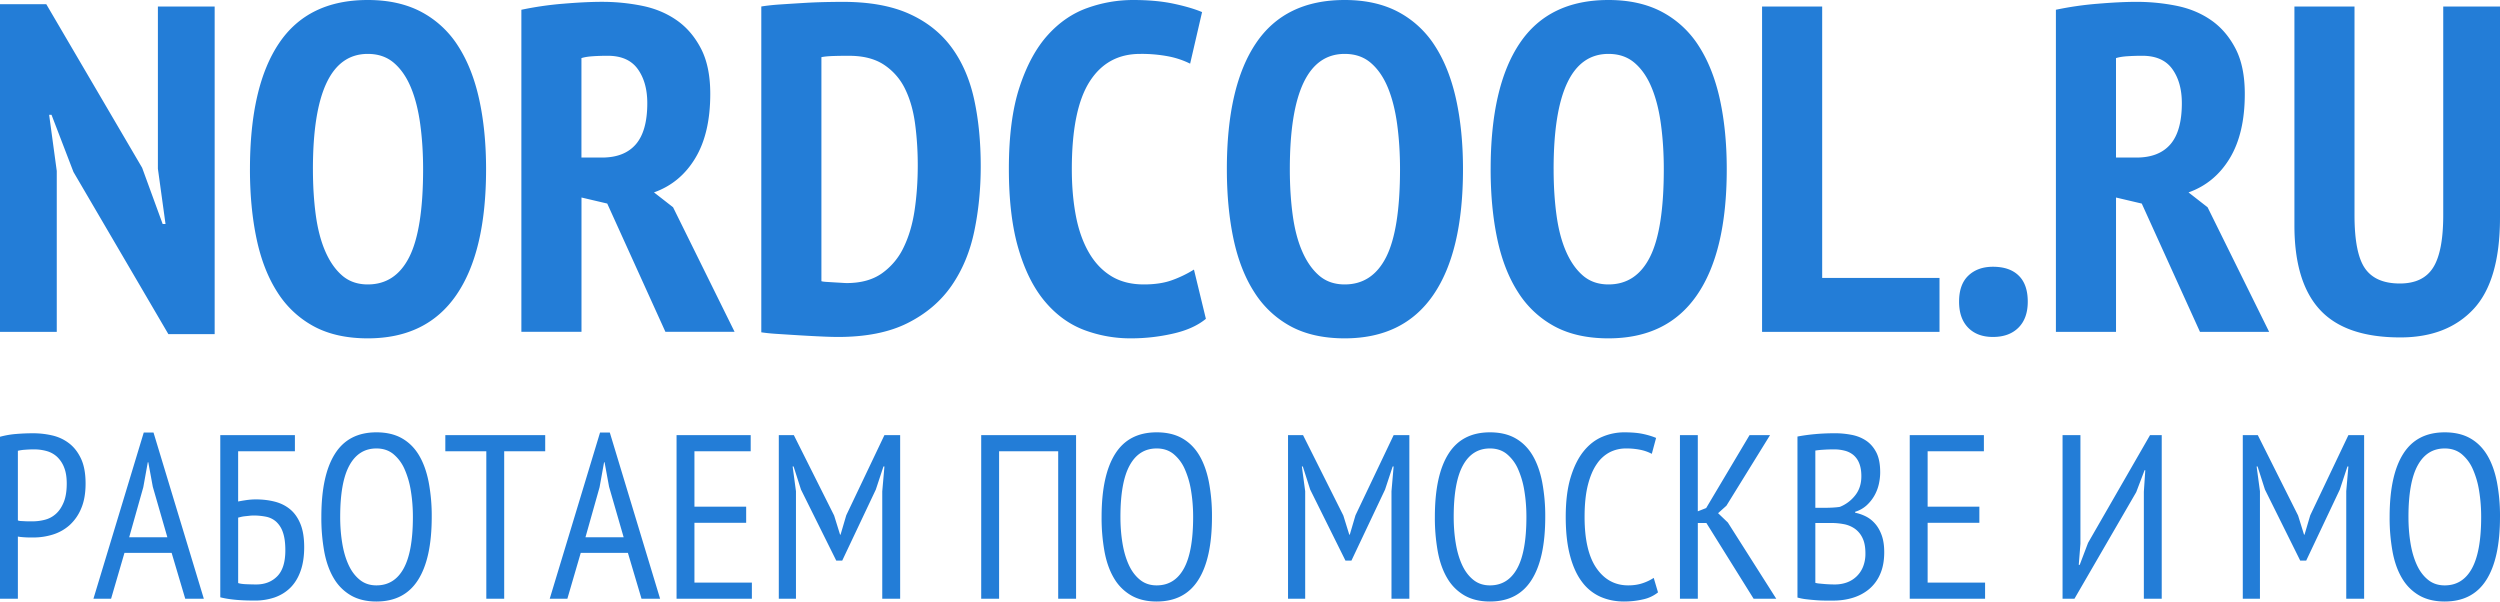 <svg width="133" height="32" viewBox="0 0 133 32" xmlns="http://www.w3.org/2000/svg"><title>Логотип</title><path d="M0 23.236a4.67 4.67 0 0 1 .862-.149c.305-.025.605-.037.9-.037.339 0 .673.037 1.003.112.33.074.628.21.894.41.266.199.482.472.647.82.165.348.247.792.247 1.33 0 .522-.078.966-.235 1.33a2.458 2.458 0 0 1-.621.89 2.397 2.397 0 0 1-.888.497 3.469 3.469 0 0 1-1.033.155H1.61a4.933 4.933 0 0 1-.489-.025 1.435 1.435 0 0 1-.17-.025v3.307H0v-8.615zm1.814.671c-.17 0-.332.007-.489.02a2.173 2.173 0 0 0-.374.055v3.704a.438.438 0 0 0 .159.032l.222.012c.076.004.15.006.222.006h.158c.237 0 .465-.029.685-.087.22-.058.414-.164.583-.317.17-.153.307-.36.413-.621.105-.261.158-.59.158-.989 0-.348-.049-.638-.146-.87a1.538 1.538 0 0 0-.38-.56c-.157-.14-.34-.24-.552-.298a2.48 2.48 0 0 0-.66-.087zm7.317 5.507h-2.51l-.711 2.437h-.939l2.676-8.839h.52l2.676 8.839h-.989l-.723-2.437zm-2.257-.833h2.029l-.774-2.685-.24-1.305h-.026l-.24 1.33-.75 2.66zm4.845-5.432h3.97v.858h-3.02v2.673c.12-.025.265-.05.438-.075a3.53 3.53 0 0 1 .501-.037c.355 0 .69.039 1.002.118.313.079.586.213.818.404.233.19.417.45.552.777.135.327.203.74.203 1.237 0 .497-.066.926-.197 1.286-.13.36-.313.655-.545.883-.233.228-.51.398-.83.51a3.222 3.222 0 0 1-1.066.167c-.119 0-.256-.002-.412-.006a9.9 9.9 0 0 1-.482-.025 6.689 6.689 0 0 1-.495-.056 4.254 4.254 0 0 1-.437-.087V23.15zm.95 7.869c.094.033.235.054.426.062.19.008.37.013.539.013.456 0 .828-.145 1.116-.436.287-.29.43-.75.43-1.38 0-.397-.044-.718-.132-.963a1.337 1.337 0 0 0-.362-.565 1.148 1.148 0 0 0-.539-.261 3.393 3.393 0 0 0-.666-.063 2.01 2.01 0 0 0-.203.013l-.234.025c-.08.008-.154.02-.222.037l-.152.037v3.481zm4.427-3.518c0-1.475.24-2.594.723-3.356C18.3 23.38 19.036 23 20.025 23c.533 0 .985.106 1.357.317.372.211.675.512.907.901.233.39.404.862.514 1.417a9.64 9.64 0 0 1 .165 1.865c0 1.475-.243 2.594-.73 3.356-.486.763-1.223 1.144-2.213 1.144-.524 0-.972-.106-1.344-.317a2.514 2.514 0 0 1-.913-.901c-.237-.39-.408-.862-.514-1.417a10.014 10.014 0 0 1-.158-1.865zm1.002 0c0 .489.036.953.108 1.392.071.44.183.825.336 1.156.152.332.35.597.596.796.245.199.54.298.887.298.635 0 1.117-.298 1.446-.895.33-.596.495-1.512.495-2.747 0-.48-.036-.94-.108-1.38a4.616 4.616 0 0 0-.336-1.162 2.156 2.156 0 0 0-.596-.802c-.245-.199-.545-.298-.9-.298-.626 0-1.104.298-1.434.895-.33.596-.494 1.512-.494 2.747zm10.907-3.493h-2.182v7.844h-.951v-7.844h-2.181v-.858h5.314v.858zm4.4 5.407h-2.51l-.711 2.437h-.938l2.676-8.839h.52l2.675 8.839h-.989l-.723-2.437zm-2.257-.833h2.03l-.775-2.685-.24-1.305h-.026l-.24 1.33-.75 2.66zm4.845-5.432h3.944v.858h-2.993v2.946h2.752v.858h-2.752v3.182H40v.858h-4.007v-8.702zm10.944 2.984l.115-1.318H47l-.406 1.23-1.788 3.78h-.317l-1.877-3.78-.393-1.23h-.051l.177 1.318v5.718h-.913v-8.702h.8l2.143 4.276.317 1.02h.025l.304-1.032 2.03-4.264h.837v8.702h-.952v-5.718zm9.36-2.126h-3.145v7.844H52.2v-8.702h5.047v8.702h-.951v-7.844zm2.308 3.493c0-1.475.241-2.594.723-3.356C59.81 23.38 60.546 23 61.535 23c.533 0 .985.106 1.357.317.372.211.674.512.907.901.232.39.403.862.513 1.417a9.64 9.64 0 0 1 .165 1.865c0 1.475-.243 2.594-.73 3.356-.485.763-1.223 1.144-2.212 1.144-.524 0-.972-.106-1.344-.317a2.514 2.514 0 0 1-.914-.901c-.236-.39-.408-.862-.513-1.417a10.014 10.014 0 0 1-.159-1.865zm1.002 0c0 .489.036.953.108 1.392.072.44.184.825.336 1.156.152.332.35.597.596.796.245.199.541.298.888.298.634 0 1.116-.298 1.446-.895.33-.596.494-1.512.494-2.747 0-.48-.036-.94-.108-1.38a4.616 4.616 0 0 0-.336-1.162 2.156 2.156 0 0 0-.596-.802c-.245-.199-.545-.298-.9-.298-.626 0-1.104.298-1.433.895-.33.596-.495 1.512-.495 2.747zm14.42-1.367l.114-1.318h-.05l-.406 1.23-1.789 3.78h-.317l-1.877-3.78-.393-1.23h-.05l.177 1.318v5.718h-.913v-8.702h.799l2.143 4.276.317 1.02h.026l.304-1.032 2.03-4.264h.836v8.702h-.951v-5.718zm2.308 1.367c0-1.475.241-2.594.723-3.356C77.54 23.38 78.276 23 79.265 23c.532 0 .985.106 1.357.317.372.211.674.512.907.901.232.39.403.862.513 1.417a9.64 9.64 0 0 1 .165 1.865c0 1.475-.243 2.594-.73 3.356-.485.763-1.223 1.144-2.212 1.144-.524 0-.973-.106-1.345-.317a2.514 2.514 0 0 1-.913-.901c-.236-.39-.408-.862-.513-1.417a10.014 10.014 0 0 1-.159-1.865zm1.002 0c0 .489.036.953.108 1.392.072.44.184.825.336 1.156.152.332.35.597.596.796.245.199.541.298.888.298.634 0 1.116-.298 1.446-.895.33-.596.494-1.512.494-2.747 0-.48-.036-.94-.108-1.38a4.616 4.616 0 0 0-.336-1.162 2.156 2.156 0 0 0-.596-.802c-.245-.199-.545-.298-.9-.298-.626 0-1.104.298-1.433.895-.33.596-.495 1.512-.495 2.747zm10.869 4.015a1.918 1.918 0 0 1-.8.373c-.32.075-.659.112-1.014.112-.448 0-.862-.083-1.243-.249a2.47 2.47 0 0 1-.982-.789c-.275-.36-.489-.827-.64-1.398-.153-.572-.23-1.26-.23-2.064 0-.829.087-1.529.26-2.1.174-.573.405-1.037.692-1.393.287-.356.62-.613.996-.77a2.979 2.979 0 0 1 1.16-.237c.406 0 .742.029 1.008.087.267.058.497.128.691.211l-.228.846a2.272 2.272 0 0 0-.596-.212 3.718 3.718 0 0 0-.786-.074c-.296 0-.575.064-.837.192a1.88 1.88 0 0 0-.698.622c-.203.286-.363.66-.482 1.125-.118.464-.177 1.032-.177 1.703 0 1.21.211 2.12.634 2.729.423.609.985.913 1.687.913.287 0 .545-.04.773-.118a2.54 2.54 0 0 0 .584-.28l.228.771zm2.574-3.692h-.456v4.028h-.951v-8.702h.95v4.053l.445-.174 2.308-3.879h1.09l-2.32 3.754-.444.398.52.497 2.574 4.053h-1.204l-2.512-4.028zm9.246-2.697c0 .215-.026.43-.076.646a2.24 2.24 0 0 1-.241.61c-.11.19-.248.36-.412.509a1.6 1.6 0 0 1-.603.336v.05c.203.04.398.109.584.204.186.096.35.228.494.398.144.17.258.377.343.622.084.244.126.536.126.876 0 .448-.071.835-.215 1.162a2.14 2.14 0 0 1-.59.802c-.25.207-.537.36-.862.46-.326.1-.67.15-1.034.15h-.412c-.156 0-.323-.007-.501-.02a10.774 10.774 0 0 1-.526-.05 3.009 3.009 0 0 1-.476-.092v-8.565a9.44 9.44 0 0 1 .894-.125c.343-.033.712-.05 1.11-.05.287 0 .575.028.862.082.288.053.546.155.774.304.228.15.412.359.552.628.14.27.209.623.209 1.063zm-2.41 5.967c.228 0 .44-.036.634-.106a1.455 1.455 0 0 0 .863-.833 1.85 1.85 0 0 0 .127-.715c0-.34-.053-.615-.159-.826a1.266 1.266 0 0 0-.412-.491 1.511 1.511 0 0 0-.577-.237 3.52 3.52 0 0 0-.666-.062h-.85v3.183a.97.97 0 0 0 .197.037l.266.025a6.756 6.756 0 0 0 .577.025zm-.52-4.078c.119 0 .254-.004.406-.012.152-.009.28-.021.38-.038a1.95 1.95 0 0 0 .806-.602c.224-.278.336-.62.336-1.026 0-.273-.038-.503-.114-.69a1.09 1.09 0 0 0-.31-.441 1.18 1.18 0 0 0-.464-.23 2.236 2.236 0 0 0-.558-.069c-.22 0-.418.007-.596.02a4.131 4.131 0 0 0-.406.043v3.045h.52zm4.502-3.866h3.945v.858h-2.993v2.946h2.752v.858h-2.752v3.182h3.056v.858h-4.008v-8.702zm12.455 3.008l.076-1.143h-.038l-.444 1.168-3.285 5.669h-.634v-8.702h.951v5.78l-.089 1.12h.051l.444-1.17 3.297-5.73h.622v8.702h-.951v-5.694zm10.767-.024l.114-1.318h-.05l-.407 1.23-1.788 3.78h-.317l-1.877-3.78-.393-1.23h-.05l.177 1.318v5.718h-.913v-8.702h.799l2.143 4.276.317 1.02h.025l.305-1.032 2.029-4.264h.837v8.702h-.951v-5.718zm2.308 1.367c0-1.475.241-2.594.723-3.356.482-.763 1.217-1.144 2.207-1.144.532 0 .985.106 1.357.317.372.211.674.512.906.901.233.39.404.862.514 1.417A9.64 9.64 0 0 1 133 27.5c0 1.475-.243 2.594-.73 3.356-.485.763-1.223 1.144-2.212 1.144-.525 0-.973-.106-1.345-.317a2.514 2.514 0 0 1-.913-.901c-.237-.39-.408-.862-.513-1.417a10.014 10.014 0 0 1-.159-1.865zm1.002 0c0 .489.036.953.108 1.392.072.44.184.825.336 1.156.152.332.35.597.596.796.245.199.541.298.888.298.634 0 1.116-.298 1.445-.895.33-.596.495-1.512.495-2.747 0-.48-.036-.94-.108-1.38a4.616 4.616 0 0 0-.336-1.162 2.156 2.156 0 0 0-.596-.802c-.245-.199-.545-.298-.9-.298-.626 0-1.104.298-1.433.895-.33.596-.495 1.512-.495 2.747zM3.908 9.148l-1.167-3.04h-.127l.406 2.99v8.556H0V.223h2.462l5.1 8.703 1.092 2.992h.152L8.4 8.975V.346h3.02v17.431H8.958l-5.05-8.629zM13.298 9c0-2.934.515-5.168 1.547-6.7C15.877.765 17.451 0 19.565 0c1.1 0 2.048.21 2.843.63a5.197 5.197 0 0 1 1.954 1.805c.507.783.884 1.731 1.129 2.844.245 1.112.368 2.353.368 3.721 0 2.934-.529 5.168-1.586 6.7-1.057 1.534-2.627 2.3-4.707 2.3-1.117 0-2.069-.21-2.855-.63a5.225 5.225 0 0 1-1.942-1.805c-.507-.783-.88-1.731-1.116-2.844-.237-1.112-.356-2.353-.356-3.721zm3.35 0c0 .874.05 1.685.151 2.435.102.75.271 1.397.508 1.941s.537.973.9 1.286c.365.313.817.47 1.359.47.98 0 1.717-.486 2.207-1.459.49-.972.736-2.53.736-4.673 0-.84-.05-1.636-.152-2.386-.102-.75-.266-1.401-.495-1.953-.228-.552-.529-.99-.9-1.31-.373-.322-.838-.483-1.396-.483-1.946 0-2.919 2.044-2.919 6.132zM27.736.52A17.67 17.67 0 0 1 29.97.197c.795-.066 1.48-.1 2.056-.1.727 0 1.438.071 2.131.211.694.14 1.307.396 1.84.767.533.37.964.873 1.294 1.508.33.634.495 1.438.495 2.41 0 1.402-.266 2.543-.8 3.425-.532.882-1.264 1.488-2.194 1.817l1.015.791 3.273 6.627H35.4l-3.095-6.824-1.37-.322v7.146h-3.198V.519zm3.197 7.862h1.092c.795 0 1.395-.235 1.801-.705.406-.47.61-1.199.61-2.188 0-.742-.17-1.348-.508-1.817-.339-.47-.871-.705-1.599-.705-.27 0-.533.008-.787.025-.253.016-.456.05-.609.099v5.29zM40.501.346c.305-.05.648-.086 1.028-.111.38-.025.77-.05 1.168-.074.397-.025.782-.041 1.154-.05.372-.008.702-.012.99-.012 1.404 0 2.576.21 3.515.63.939.42 1.691 1.014 2.258 1.78.567.767.969 1.686 1.206 2.757.236 1.072.355 2.267.355 3.586 0 1.203-.114 2.353-.343 3.449-.228 1.096-.63 2.06-1.205 2.893-.575.832-1.354 1.496-2.335 1.99-.981.495-2.216.742-3.705.742-.22 0-.516-.008-.888-.025a70.685 70.685 0 0 1-1.167-.062c-.406-.024-.796-.05-1.168-.074a9.787 9.787 0 0 1-.863-.086V.346zm4.67 2.621c-.27 0-.546.004-.825.012-.28.009-.495.03-.647.062V14.96c.05.016.14.029.266.037l.406.025.406.024c.127.009.216.013.267.013.761 0 1.387-.173 1.878-.52a3.55 3.55 0 0 0 1.154-1.384c.28-.577.474-1.24.584-1.99.11-.75.165-1.538.165-2.362 0-.758-.046-1.492-.14-2.2-.093-.71-.27-1.331-.532-1.867a3.21 3.21 0 0 0-1.117-1.286c-.482-.321-1.104-.482-1.865-.482zm18.982 13.995c-.44.362-1.028.626-1.764.79a9.951 9.951 0 0 1-2.195.248 6.996 6.996 0 0 1-2.55-.457c-.787-.305-1.477-.812-2.069-1.521-.592-.709-1.057-1.64-1.395-2.794-.339-1.154-.508-2.571-.508-4.253 0-1.747.19-3.198.571-4.351.38-1.154.88-2.073 1.497-2.757C56.358 1.183 57.064.7 57.86.42A7.207 7.207 0 0 1 60.27 0c.829 0 1.552.066 2.17.198.617.132 1.12.28 1.51.445l-.635 2.744a4.498 4.498 0 0 0-1.13-.383 7.557 7.557 0 0 0-1.534-.136c-1.168 0-2.064.495-2.69 1.484-.626.989-.94 2.538-.94 4.648 0 .907.073 1.735.216 2.485.144.75.373 1.397.686 1.94.313.545.71.965 1.192 1.262.483.297 1.062.445 1.739.445.592 0 1.1-.078 1.522-.235a6.06 6.06 0 0 0 1.142-.556l.635 2.62zM65.269 9c0-2.934.516-5.168 1.548-6.7C67.85.765 69.423 0 71.537 0c1.1 0 2.047.21 2.843.63a5.197 5.197 0 0 1 1.954 1.805c.507.783.883 1.731 1.129 2.844.245 1.112.368 2.353.368 3.721 0 2.934-.529 5.168-1.586 6.7-1.058 1.534-2.627 2.3-4.708 2.3-1.116 0-2.068-.21-2.855-.63a5.225 5.225 0 0 1-1.94-1.805c-.508-.783-.88-1.731-1.118-2.844-.236-1.112-.355-2.353-.355-3.721zm3.35 0c0 .874.05 1.685.152 2.435s.27 1.397.508 1.941c.237.544.537.973.9 1.286.364.313.817.47 1.358.47.982 0 1.717-.486 2.208-1.459.49-.972.736-2.53.736-4.673 0-.84-.05-1.636-.152-2.386-.102-.75-.267-1.401-.495-1.953-.228-.552-.529-.99-.901-1.31-.372-.322-.837-.483-1.396-.483-1.945 0-2.918 2.044-2.918 6.132zm10.684 0c0-2.934.516-5.168 1.548-6.7C81.883.765 83.456 0 85.57 0c1.1 0 2.047.21 2.842.63a5.197 5.197 0 0 1 1.954 1.805c.507.783.884 1.731 1.13 2.844.244 1.112.367 2.353.367 3.721 0 2.934-.529 5.168-1.586 6.7-1.057 1.534-2.626 2.3-4.707 2.3-1.117 0-2.069-.21-2.855-.63a5.225 5.225 0 0 1-1.942-1.805c-.507-.783-.88-1.731-1.116-2.844-.237-1.112-.355-2.353-.355-3.721zm3.35 0c0 .874.05 1.685.152 2.435.101.75.27 1.397.507 1.941s.537.973.901 1.286c.364.313.816.47 1.358.47.98 0 1.717-.486 2.207-1.459.491-.972.736-2.53.736-4.673 0-.84-.05-1.636-.152-2.386-.101-.75-.266-1.401-.495-1.953-.228-.552-.528-.99-.9-1.31-.373-.322-.838-.483-1.396-.483-1.946 0-2.919 2.044-2.919 6.132zm20.53 8.654h-9.441V.346h3.198v14.44h6.242v2.868zm1.04-1.607c0-.61.165-1.072.495-1.385.33-.313.765-.47 1.306-.47.593 0 1.05.157 1.37.47.322.313.483.775.483 1.385 0 .593-.165 1.055-.495 1.384-.33.33-.782.495-1.358.495-.558 0-.998-.165-1.32-.495-.32-.33-.481-.79-.481-1.384zM109.374.519a17.67 17.67 0 0 1 2.233-.321c.795-.066 1.48-.1 2.056-.1.727 0 1.438.071 2.132.211.693.14 1.306.396 1.84.767.532.37.964.873 1.294 1.508.33.634.494 1.438.494 2.41 0 1.402-.266 2.543-.799 3.425-.533.882-1.265 1.488-2.195 1.817l1.015.791 3.274 6.627h-3.68l-3.096-6.824-1.37-.322v7.146h-3.198V.519zm3.198 7.863h1.09c.796 0 1.397-.235 1.803-.705.406-.47.609-1.199.609-2.188 0-.742-.17-1.348-.508-1.817-.338-.47-.871-.705-1.599-.705-.27 0-.533.008-.786.025-.254.016-.457.05-.61.099v5.29zM129.98.346H133v11.225c0 2.242-.47 3.866-1.408 4.871-.94 1.006-2.238 1.509-3.896 1.509-1.945 0-3.37-.49-4.276-1.472-.905-.98-1.357-2.476-1.357-4.487V.346h3.197v11.102c0 1.351.186 2.295.558 2.83.373.537.99.804 1.853.804.829 0 1.421-.284 1.776-.853.356-.568.533-1.495.533-2.781V.346z" fill="#237DD7" fill-rule="evenodd"/></svg>
